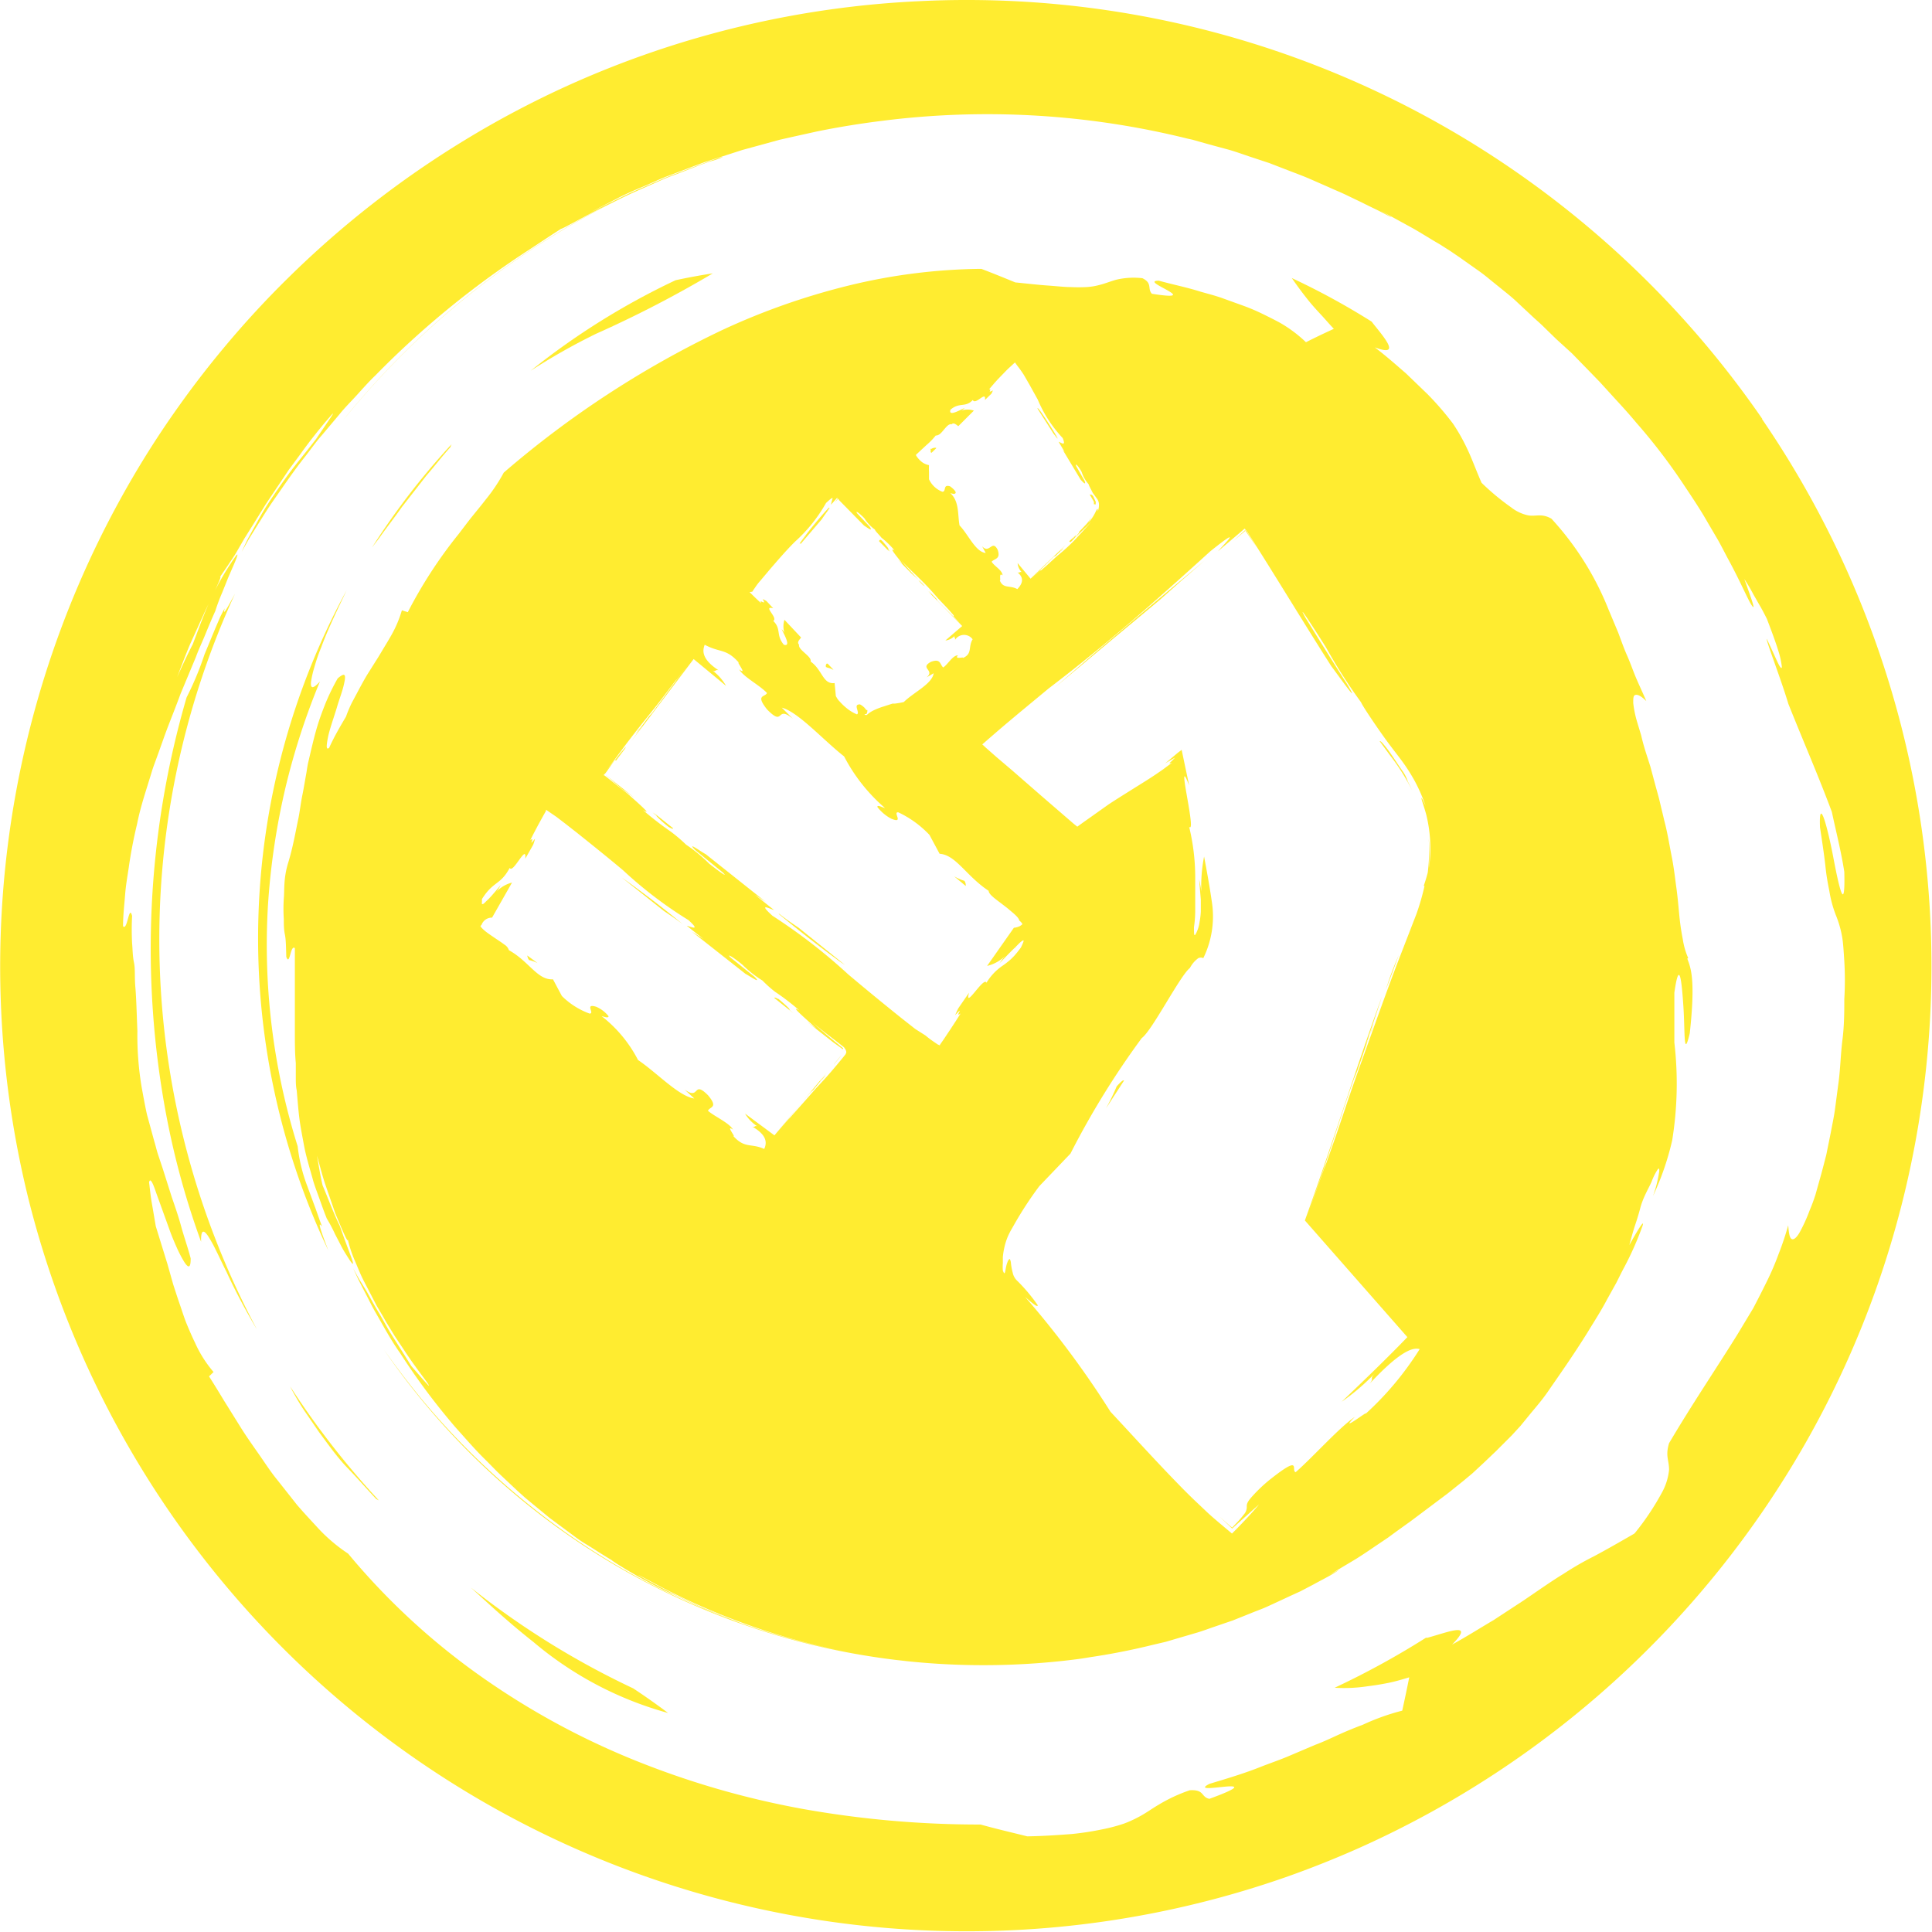 <svg id="Copyright" xmlns="http://www.w3.org/2000/svg" width="12.403" height="12.403" viewBox="0 0 12.403 12.403">
  <g id="Groupe_6180" transform="translate(0 0)">
    <path id="Tracé_6775" data-name="Tracé 6775" d="M84.471,342.507c-.068-.114-.138-.246-.191-.362-.026-.051-.048-.1-.068-.139a.837.837,0,0,0-.052-.094c-.029-.042-.046-.039-.044.038a5.168,5.168,0,0,1-.222-.805,5.766,5.766,0,0,1,.129-2.69,1.96,1.96,0,0,0,.115-.276l.07-.169.031-.072c.011-.022.02-.04.029-.055-.017.06.02-.009.066-.094a5.312,5.312,0,0,0,.137,4.717Z" transform="translate(-82.825 -333.978)" fill="#ffec30"/>
    <path id="Tracé_6776" data-name="Tracé 6776" d="M143.871,340.168a4.677,4.677,0,0,1,.117-4.238c-.054.114-.12.248-.163.366a1.124,1.124,0,0,0-.044.128.627.627,0,0,0-.021.091c-.005.045.01.052.057,0a4.51,4.51,0,0,0-.22.676,4.565,4.565,0,0,0-.114.765,4.315,4.315,0,0,0,.191,1.543,1.034,1.034,0,0,0,.06.251l.055.149.023.065c.007.02.014.036.018.051C143.794,339.963,143.833,340.07,143.871,340.168Z" transform="translate(-141.763 -332.14)" fill="#ffec30"/>
    <path id="Tracé_6777" data-name="Tracé 6777" d="M161.849,778.894l-.016-.008c-.059-.062-.12-.133-.185-.2s-.124-.151-.182-.229l-.081-.118a1.3,1.3,0,0,1-.072-.115c-.012-.02-.023-.04-.033-.061A5.312,5.312,0,0,0,161.849,778.894Z" transform="translate(-159.417 -769.262)" fill="#ffec30"/>
    <path id="Tracé_6778" data-name="Tracé 6778" d="M207.261,254.75a.071.071,0,0,0-.007.018c-.051.056-.1.12-.156.185l-.156.2c-.048.069-.1.134-.146.2l-.046.06A4.686,4.686,0,0,1,207.261,254.75Z" transform="translate(-204.362 -251.898)" fill="#ffec30"/>
    <path id="Tracé_6779" data-name="Tracé 6779" d="M192.742,102.49a5.316,5.316,0,0,0-2.192,1.606l.023-.029a5.311,5.311,0,0,1,1.837-1.435Q192.574,102.555,192.742,102.49Z" transform="translate(-188.349 -101.396)" fill="#ffec30"/>
    <path id="Tracé_6780" data-name="Tracé 6780" d="M263.5,890.5a2.264,2.264,0,0,1-.866-.457c-.139-.109-.271-.229-.4-.348a5.3,5.3,0,0,0,1.042.647Q263.391,890.418,263.5,890.5Z" transform="translate(-259.211 -879.503)" fill="#ffec30"/>
    <path id="Tracé_6781" data-name="Tracé 6781" d="M296.119,159.74a7.271,7.271,0,0,1-.75.388,4.048,4.048,0,0,0-.419.237,4.674,4.674,0,0,1,.93-.581C295.959,159.767,296.039,159.752,296.119,159.74Z" transform="translate(-291.543 -157.985)" fill="#ffec30"/>
    <path id="Tracé_6782" data-name="Tracé 6782" d="M613.189,926.74l-.1.017.064-.011Z" transform="translate(-606.008 -916.125)" fill="#ffec30"/>
    <path id="Tracé_6783" data-name="Tracé 6783" d="M614.816,608.281l-.116.179a1.447,1.447,0,0,0,.069-.142C614.8,608.284,614.811,608.276,614.816,608.281Z" transform="translate(-607.6 -601.344)" fill="#ffec30"/>
    <path id="Tracé_6784" data-name="Tracé 6784" d="M586.233,320.148c.293-.256.606-.516.919-.778-.111.095-.207.18-.286.251-.23.192-.444.369-.677.565Z" transform="translate(-579.419 -315.771)" fill="#ffec30"/>
    <path id="Tracé_6785" data-name="Tracé 6785" d="M769.7,538.49c-.025.069-.051.14-.085.228h0s.007-.02.01-.031Q769.657,538.589,769.7,538.49Z" transform="translate(-760.72 -532.36)" fill="#ffec30"/>
    <path id="Tracé_6786" data-name="Tracé 6786" d="M766.878,420.1l-.068-.093c.007,0,.009,0,.042.041s.069.1.1.144a.244.244,0,0,1,.039.075c.01.019.019.038.028.057A1.364,1.364,0,0,0,766.878,420.1Z" transform="translate(-757.953 -415.249)" fill="#ffec30"/>
    <path id="Tracé_6787" data-name="Tracé 6787" d="M161.939,159.345a.04.04,0,0,1,0,.025v0l.032-.031A.042.042,0,0,0,161.939,159.345Zm.686-.26.1.156c.009.011.017.023.026.037A2.093,2.093,0,0,0,162.625,159.085Zm.206.853,0,.005a.3.3,0,0,0,.037-.039Zm.16-.259-.016-.034c-.007-.007-.01-.007-.013-.006l.026.045a.041.041,0,0,1,0,.018v0S163,159.691,162.991,159.679Zm0,0-.016-.034c-.007-.007-.01-.007-.013-.006l.026.045a.041.041,0,0,1,0,.018v0S163,159.691,162.991,159.679Zm-.16.259,0,.005a.3.3,0,0,0,.037-.039Zm-.206-.853.1.156c.009.011.017.023.026.037A2.093,2.093,0,0,0,162.625,159.085Zm-.686.26a.04.04,0,0,1,0,.025v0l.032-.031A.042.042,0,0,0,161.939,159.345Zm-1.961,1.911c-.027.033-.046.061-.065.088l.058-.077.007-.011Zm.174.421.017.015a.708.708,0,0,0,.086.079c.02.013.022.01.026.009Zm.93.74c-.035-.024-.075-.053-.119-.087q.205.17.421.327Zm.017-2.464.136-.159a.811.811,0,0,1,.051-.07A2.362,2.362,0,0,0,161.1,159.952Zm.175.771a.02.02,0,0,0-.005.023.119.119,0,0,1,.041.015Zm.388-.737c.007,0-.022-.032-.037-.049s-.013,0-.016,0l.064.065Zm.233.237a.29.29,0,0,0-.035-.035l.034.035Zm.044-.878a.04.04,0,0,1,0,.025v0l.032-.031A.042.042,0,0,0,161.939,159.345Zm.212,2.773a.3.3,0,0,1-.063-.028l.071.059S162.162,162.134,162.151,162.117Zm.475-3.033.1.156c.009.011.017.023.026.037A2.093,2.093,0,0,0,162.625,159.085Zm.206.853,0,.005a.3.3,0,0,0,.037-.039Zm.16-.259-.016-.034c-.007-.007-.01-.007-.013-.006l.026.045a.041.041,0,0,1,0,.018v0S163,159.691,162.991,159.679Zm-.84,2.439a.3.3,0,0,1-.063-.028l.071.059S162.162,162.134,162.151,162.117Zm-1.187.213q.205.17.421.327l-.3-.241C161.047,162.392,161.006,162.364,160.963,162.33Zm-.795-.638a.708.708,0,0,0,.086.079c.02.013.022.01.026.009l-.129-.1Zm-.256-.347.058-.077.007-.011h0C159.951,161.289,159.932,161.317,159.913,161.344Zm1.982-1.121a.29.29,0,0,0-.035-.035l.034.035Zm-.27-.286c-.01-.006-.013,0-.016,0l.064.065-.011-.013C161.669,159.987,161.639,159.954,161.625,159.937Zm-.356.809a.119.119,0,0,1,.041.015l-.036-.038A.02.02,0,0,0,161.269,160.746Zm-.17-.794.136-.159a.811.811,0,0,1,.051-.07A2.362,2.362,0,0,0,161.1,159.952Zm1.892-.274-.016-.034c-.007-.007-.01-.007-.013-.006l.026.045a.041.041,0,0,1,0,.018v0S163,159.691,162.991,159.679Zm-.164.264a.3.3,0,0,0,.037-.039l-.034.034Zm-.106-.7c.009.011.017.023.026.037a2.093,2.093,0,0,0-.123-.193Zm-.783.1a.04.04,0,0,1,0,.025v0l.032-.031A.042.042,0,0,0,161.939,159.345Zm4.859,3.269a.48.48,0,0,1-.035-.122c-.006-.031-.013-.07-.019-.122s-.01-.116-.021-.2c-.009-.063-.016-.133-.031-.208s-.027-.154-.048-.232c-.009-.04-.019-.079-.028-.118s-.021-.078-.031-.116l-.03-.112-.032-.1c-.01-.033-.019-.065-.027-.1l-.025-.083a.675.675,0,0,1-.026-.125c0-.031,0-.049.015-.052s.037.008.069.04c-.021-.05-.045-.1-.065-.147s-.038-.1-.059-.147-.039-.1-.057-.147l-.062-.148a1.892,1.892,0,0,0-.366-.582c-.064-.037-.1-.012-.152-.022a.268.268,0,0,1-.107-.051,1.543,1.543,0,0,1-.19-.158c-.04-.092-.065-.163-.093-.22a1.187,1.187,0,0,0-.09-.159,1.873,1.873,0,0,0-.164-.19l-.138-.133c-.056-.048-.119-.105-.2-.167.17.064.066-.057-.011-.153l-.009-.012a4.669,4.669,0,0,0-.513-.28c.032.046.071.1.116.155.023.028.048.055.074.083s.052.059.08.088c-.061.028-.12.056-.179.086a.857.857,0,0,0-.167-.125c-.035-.019-.073-.038-.112-.057a1.257,1.257,0,0,0-.125-.053l-.133-.048c-.045-.016-.092-.028-.138-.041-.091-.029-.184-.047-.269-.071-.07,0,.006.034.055.062s.072.049-.1.022c-.031-.033.006-.067-.061-.1a.486.486,0,0,0-.169.01c-.042.012-.074.026-.117.036a.406.406,0,0,1-.074.011,1.033,1.033,0,0,1-.1,0c-.041,0-.089-.006-.148-.01s-.127-.012-.208-.02c-.071-.029-.144-.059-.218-.087a3.716,3.716,0,0,0-.855.108,4.426,4.426,0,0,0-.811.286,6.263,6.263,0,0,0-1.4.914,1.09,1.09,0,0,1-.115.172c-.026.034-.055.069-.085.106s-.06.078-.091.118a2.942,2.942,0,0,0-.325.5l-.038-.012a.746.746,0,0,1-.065.155c-.015.027-.032.055-.049.083s-.034.058-.053.087l-.056.089c-.018.03-.035.061-.051.091s-.032.06-.048.09a.831.831,0,0,0-.037.088c-.038.064-.076.129-.108.2-.02.016-.018-.013-.008-.065s.036-.123.057-.192c.01-.035.022-.068.032-.1a.579.579,0,0,0,.019-.075c.006-.039,0-.052-.045-.014a1.379,1.379,0,0,0-.077.157c-.021.053-.039.1-.055.154s-.027.1-.039.15l-.017.073c-.006.024-.009.048-.013.073-.009.048-.017.1-.026.143s-.015.095-.024.142c-.02.095-.036.191-.067.292s-.023.173-.028.229a1,1,0,0,0,0,.132c0,.035,0,.066.007.1s.007.081.009.143c.023.063.026-.082.055-.056,0,.056,0,.108,0,.158s0,.1,0,.141c0,.089,0,.167,0,.239s0,.137.006.2c0,.031,0,.061,0,.09s0,.058.006.086c.005.057.009.113.016.171s.019.118.031.183.033.134.055.212c.01.039.026.079.041.121s.031.088.05.135a.963.963,0,0,1,.053.1l.04.077c.013.026.028.049.04.068.024.038.039.059.034.035s-.034-.09-.083-.232c-.042-.085-.074-.174-.111-.261-.015-.063-.025-.128-.036-.191.015.052.031.117.052.181l.065.188c.047.113.082.195.081.17a.807.807,0,0,0,.047.14c.012.028.024.058.038.089s.031.062.048.095l.052.1c.019.033.039.065.058.1l.058.095.058.087c.073.112.14.194.157.222s-.008,0-.109-.117c-.05-.081-.092-.146-.126-.2s-.061-.108-.089-.153-.049-.088-.075-.132l-.041-.067c-.014-.023-.027-.048-.042-.075l.034.073.036.07c.025.047.047.094.073.139.052.09.1.18.159.263a4.32,4.32,0,0,0,.355.476c.065.072.127.145.195.211.033.033.066.068.1.1l.1.094.051.046.053.044.106.087.109.081c.036.026.072.055.109.078.06.036.118.075.179.111.005.006.081.056.2.122.058.031.125.069.2.1l.113.053c.038.018.077.037.117.052.069.026.146.061.2.079a.4.4,0,0,0,.07.023h0c-.006,0-.067-.022-.149-.055l-.163-.067c-.058-.026-.116-.054-.172-.08-.217-.11-.368-.2-.1-.055a4.411,4.411,0,0,0,1.108.4,4.632,4.632,0,0,0,.532.082l-.079-.008a4.94,4.94,0,0,1-.519-.088,4.711,4.711,0,0,1-.963-.332,4.6,4.6,0,0,1-.88-.545,4.848,4.848,0,0,1-.737-.717q-.125-.153-.239-.314a4.663,4.663,0,0,0,3.849,2.025h0a4.7,4.7,0,0,0,.685-.05l-.074.009a4.291,4.291,0,0,0,.478-.09l.081-.019.095-.028.106-.031c.037-.011.074-.025.112-.038l.117-.04.115-.046c.038-.016.077-.029.113-.046l.106-.049c.034-.016.067-.031.1-.046l.084-.044c.051-.028.093-.049.121-.066.055-.034.057-.037-.025.008l.179-.107c.054-.034.1-.066.143-.095l.061-.041.053-.039.092-.066.236-.177.1-.08.06-.05.069-.064.084-.08.1-.1.056-.061.058-.071c.041-.05.086-.1.131-.168.061-.088.151-.216.239-.357.043-.071.09-.143.128-.216l.059-.106c.018-.035.034-.069.051-.1a2.017,2.017,0,0,0,.118-.267c.011-.036-.012-.007-.085.124.009-.034.016-.059.026-.093s.026-.075.044-.144.054-.127.073-.17a.379.379,0,0,1,.04-.08c.008-.01.012,0,.007.026a.823.823,0,0,1-.038.146,1.761,1.761,0,0,0,.123-.357,2.279,2.279,0,0,0,.014-.628c0-.107,0-.213,0-.32.032-.224.047-.077.058.088s0,.344.041.172c.038-.351.006-.419-.016-.479Zm-4.944-3.244.055-.051a.425.425,0,0,0,.058-.06c.023,0,.036-.018.053-.038s.033-.039.049-.034c.013-.013.027,0,.043.012l.1-.1a.128.128,0,0,0-.081,0,.1.1,0,0,0,.022-.017c-.026.011-.107.059-.091.011.058-.05.095-.011.143-.062.018.036.088-.065.078,0l.042-.041a.124.124,0,0,0,.009-.021c-.042.023,0-.012-.025-.006l.036-.042.018-.02.025-.026c.018-.018.036-.038.054-.054l.027-.025.007-.006.005.007.01.014a.712.712,0,0,1,.042.059l.038.066.051.092a.829.829,0,0,0,.16.247c.024.057-.009.03-.026.024l.039.066-.013-.015.116.193c.015.016.036.039.025.007l-.054-.094c-.009-.025.015,0,.035.037a.221.221,0,0,0,.045.079h0c0,.007.018.037.026.055l.028.038a.056.056,0,0,1,.007.013.053.053,0,0,1,.005.022.12.12,0,0,1-.007.045c0-.027-.006-.013-.017.009a.252.252,0,0,1-.045.065.28.28,0,0,0,.021-.041.2.2,0,0,1-.031.048l-.051.054.005,0-.034.039.06-.057.026-.025a.2.2,0,0,0,.023-.027.22.22,0,0,1-.029.036l-.027.03-.05.054a1.153,1.153,0,0,1-.11.1h0c-.047.042-.055.052-.112.1l0,0,.006-.005-.006,0-.03.027,0,0-.032.028,0,0c.069-.062.1-.094.15-.143l.012-.006.031-.03a.041.041,0,0,0,.013-.01c.021-.022-.017.014-.017.01l.037-.039c-.068.066-.142.135-.225.216l-.083-.1a.092.092,0,0,0,.027.059c-.01-.008-.015.007-.029,0,.055.042.022.085,0,.108-.048-.027-.091,0-.113-.057.01.011-.009-.055.018-.031,0-.033-.053-.059-.07-.088.021-.022.059-.016.039-.076-.036-.071-.052.03-.1-.023l.023.043c-.066-.007-.111-.118-.168-.177-.013-.069,0-.153-.059-.207.006,0,.025.01.033,0s-.022-.035-.035-.044c-.048-.015-.022.034-.049.035a.156.156,0,0,1-.086-.08v-.01s0-.009,0-.013l0-.025a.362.362,0,0,1,0-.043.106.106,0,0,1-.057-.03.142.142,0,0,1-.02-.023s-.007-.009-.007-.013Zm-1.064.891,0,0,.005-.008.022-.032a.379.379,0,0,1,.026-.032l.026-.031.038-.045c.051-.059.1-.116.156-.172a.981.981,0,0,0,.2-.249l.022-.02.014-.011c.007,0,.008,0,.007,0s-.01.032-.011.042l.031-.035.008-.009,0,0,0,0,.016.016-.016-.012s0,0,0,0l0,.005-.007.01-.005.008.017-.02.168.171c.018.011.06.045.037.008l-.081-.086c-.016-.024.016,0,.046.031a.259.259,0,0,0,.068.073h0c0,.008.028.034.042.052a.562.562,0,0,1,.084.082c-.043-.027.024.049.051.086l-.029-.026.088.089.042.038c-.047-.049-.08-.088-.111-.125.046.05.086.085.122.121a1.614,1.614,0,0,1,.111.119h0c.047.051.058.059.111.121l0,0-.006-.006,0,.006.029.032h0l.019.021c-.064-.068-.1-.1-.151-.153l-.007-.012-.033-.034s0,0-.012-.013.015.019.012.018l-.027-.026.225.229-.108.093a.1.1,0,0,0,.061-.031c-.009.011.007.015,0,.029a.068.068,0,0,1,.114-.006c-.03.051,0,.093-.062.12.009-.01-.059.013-.032-.017-.035,0-.065.059-.095.078-.022-.02-.015-.06-.079-.036-.076.042.03.052-.028.1l.046-.027c-.01.069-.128.122-.192.185a.536.536,0,0,1-.057.01l-.015,0-.019.006-.037.012a.459.459,0,0,0-.065.025.2.2,0,0,0-.03.018l-.015.012s0,0-.008,0l-.007-.006s.008,0,.013,0a.038.038,0,0,0,.006-.026c-.007.005-.015-.014-.023-.019a.107.107,0,0,0-.024-.017c-.022,0-.024.009-.02.025s.012.035,0,.039a.269.269,0,0,1-.072-.045.367.367,0,0,1-.039-.038.119.119,0,0,1-.014-.017l-.01-.017-.008-.084c-.076.01-.078-.085-.154-.138.01-.033-.083-.075-.074-.108-.015-.015,0-.03.013-.046l-.107-.114a.138.138,0,0,0,0,.084.1.1,0,0,0-.018-.024c.012.028.065.116.014.1-.053-.064-.014-.1-.068-.153.035-.018-.072-.1,0-.081l-.043-.046a.148.148,0,0,0-.025-.013c.014.024.011.023,0,.019s-.016-.011-.01.007c-.02-.018-.04-.037-.059-.056l-.015-.015S160.789,160.262,160.79,160.261Zm.6,2.968-.015.019c-.053.065-.106.128-.175.2h0c-.075.086-.088.1-.177.2l0,0,.007-.009-.008.009-.046.053-.052.06.008-.009h0l-.189-.14a.25.25,0,0,0,.081.083c-.019-.011-.016.009-.036,0,.106.059.092.114.078.144-.086-.039-.125,0-.2-.085h0c.025.018-.053-.075,0-.039-.025-.044-.117-.083-.161-.121.012-.028.069-.018,0-.1-.1-.1-.049.037-.151-.037l.063.058c-.1-.014-.239-.165-.361-.247a.851.851,0,0,0-.233-.281c.009,0,.042.016.044,0a.205.205,0,0,0-.08-.061c-.077-.023-.006.044-.042.044a.49.49,0,0,1-.178-.113l-.057-.107c-.1.006-.152-.114-.283-.187a.064.064,0,0,0-.026-.034l-.025-.018-.03-.02c-.026-.018-.054-.036-.073-.052a.234.234,0,0,1-.023-.022l-.006-.009s.006-.006.008-.009a.07.07,0,0,1,.067-.045l.128-.225a.206.206,0,0,0-.1.059.248.248,0,0,0,.027-.042c-.016.018-.05.06-.076.087l-.018.017a.1.1,0,0,1-.019.017s-.007,0-.007,0a.047.047,0,0,1,0-.014l0-.011,0-.007c.073-.117.118-.088.178-.2v0c.022.04.111-.163.1-.059l.051-.09a.349.349,0,0,0,.012-.039c-.053.066.006-.02-.031.01l.023-.045.028-.053.033-.06.017-.03,0-.008,0,0,0,0,.013.009.054.037.055.042.078.061c.1.08.2.16.295.24a2.66,2.66,0,0,0,.42.32c.081.074.016.042-.011.036l.108.086-.075-.048.344.271c.027.014.109.071.057.018l-.152-.122c-.034-.033.022,0,.077.047a.708.708,0,0,0,.127.1h0a.763.763,0,0,0,.082.073,1.507,1.507,0,0,1,.154.118c-.071-.041.057.067.111.118l-.062-.045.171.134.038.027.02.015,0,0,0,0-.008.01.008-.009s.008-.006,0-.009l-.018-.015-.03-.024-.054-.045-.094-.081c.043.035.082.066.119.094l.053.041.033.026C161.4,163.215,161.392,163.222,161.389,163.229Zm.446-.16-.089-.07q-.176-.141-.342-.281a3.583,3.583,0,0,0-.486-.376c-.095-.086-.021-.046.01-.037l-.125-.1.072.048-.385-.306c-.029-.015-.129-.088-.067-.026l.176.143c.04.039-.024-.006-.088-.057a.943.943,0,0,0-.147-.121h0a.982.982,0,0,0-.1-.085,2.087,2.087,0,0,1-.178-.138c.081.05-.067-.076-.131-.135l.08.059-.194-.154.013-.017,0,0,.062-.088-.056.073-.015.019-.007.01.009.008.033.028.11.095-.072-.058-.068-.054-.012-.009-.006,0s-.005,0,0,0,.01-.016.016-.023l.024-.033.044-.06c.058-.079.116-.155.19-.247h0c.081-.1.1-.126.192-.247l.006-.007-.009.013.009-.011.051-.066,0,0,.024-.031c-.1.131-.15.2-.234.313l-.018.019-.054.072a.175.175,0,0,0-.021.026c-.037.051.03-.035.028-.03l-.068.094.4-.528.208.172a.325.325,0,0,0-.089-.1c.022.015.018-.007.041,0-.118-.077-.1-.134-.089-.164.1.054.137.021.221.117-.026-.02.06.087,0,.041.029.05.13.1.179.152-.013.028-.076.009,0,.105.115.118.054-.032.166.06l-.071-.071c.106.028.266.208.4.313a1.116,1.116,0,0,0,.262.331c-.01,0-.047-.023-.049-.007a.271.271,0,0,0,.09.076c.085.035.006-.045.045-.041a.66.66,0,0,1,.2.145l.065.121c.105.007.17.142.315.238,0,.023.046.054.089.087l.031.024.038.032c.023.02.038.037.038.047a.1.1,0,0,1,.02.021s0,.006-.005.008l-.01.007a.109.109,0,0,1-.039.011l-.172.245a.249.249,0,0,0,.116-.064.348.348,0,0,0-.036.046c.02-.019.062-.065.094-.095l.006-.005.008-.009.016-.016a.129.129,0,0,1,.023-.019c.011-.006.011,0-.01.044l-.023.03-.016.019a.4.4,0,0,1-.03.03.547.547,0,0,1-.052.04.351.351,0,0,0-.1.107h0c-.016-.045-.144.179-.112.064l-.069.1c-.007.014-.014.029-.02.044.067-.072-.009.022.035-.011l-.031.049-.034.052-.044.066-.023.033c0,.01-.009,0-.014,0l-.016-.011c-.021-.014-.042-.029-.063-.047Zm3.269-.918a1.522,1.522,0,0,1-.052.18l-.122.315c-.076.2-.147.4-.236.648h0c-.1.277-.111.331-.227.654l-.006.015.011-.032-.012.032-.062.175-.058.157c.148-.4.2-.593.311-.906l.022-.053.065-.189c0-.013,0-.007.026-.07.044-.131-.036.1-.034.085.034-.1.068-.2.1-.3-.172.475-.322.96-.494,1.436h0l.658.749c-.121.126-.265.265-.422.415a1.411,1.411,0,0,0,.213-.182c-.038.041,0,.025-.034.067.211-.227.286-.233.322-.223a1.983,1.983,0,0,1-.35.418c.039-.04-.184.135-.066.017-.1.068-.267.256-.38.355-.033-.009.046-.12-.166.048a.966.966,0,0,0-.125.121c-.022.027-.023.039-.023.051a.071.071,0,0,1-.019.052.641.641,0,0,1-.054.062l-.021.022,0,0h0l-.006-.005-.013-.011-.062-.055.065.061.016.016s0,0,0,0l0,0,.008-.007.032-.029.133-.119c-.03.036-.067.077-.112.124l-.035.036-.018.018-.009.009s0,.005,0,0l0,0-.081-.068c-.028-.024-.058-.049-.088-.078l-.074-.07q-.053-.051-.108-.108c-.146-.15-.3-.32-.429-.458a6.019,6.019,0,0,0-.548-.737c.016.013.083.076.081.053a1.106,1.106,0,0,0-.13-.155.1.1,0,0,1-.031-.055.371.371,0,0,1-.011-.06.07.07,0,0,0-.006-.024c0-.006-.011,0-.017.02-.015.035-.012.1-.029.051a.273.273,0,0,1,0-.047c0-.013,0-.025,0-.038a.458.458,0,0,1,.012-.072.39.39,0,0,1,.026-.074l.01-.02.008-.014.016-.028a2.321,2.321,0,0,1,.162-.248l.2-.209a5.326,5.326,0,0,1,.458-.742c.066-.047.245-.4.309-.45a.184.184,0,0,1,.054-.063.039.039,0,0,1,.032,0,.609.609,0,0,0,.057-.346c-.014-.1-.032-.2-.052-.306a.972.972,0,0,0-.015.27c0-.046-.01-.093-.017-.125l.011.132c0,.013,0,.026,0,.04s0,.024,0,.036a.509.509,0,0,1-.008.067.219.219,0,0,1-.027.081c-.008.009-.009,0-.009-.048a.716.716,0,0,0,.008-.1c0-.014,0-.026,0-.04s0-.029,0-.042c0-.054,0-.1,0-.138a1.376,1.376,0,0,0-.039-.324l0,0c.051.051-.091-.5,0-.266q-.024-.113-.048-.228l-.024.018-.081.068c.042-.025.057-.033.061-.035s0,0-.011.012-.04.033-.006.019l-.038.028-.02.015-.026.018c-.036.025-.072.048-.109.071-.073.046-.145.09-.215.136l-.1.071-.065.046-.036.026s0,0,0,0l0,0-.026-.021-.206-.178-.187-.163-.1-.085-.067-.059-.016-.015-.008-.007s0,0,0,0l0,0,0,0,.033-.029.067-.058.048-.041.093-.078.186-.154c.381-.29.7-.574,1.037-.88.22-.176.09-.047.049,0l.138-.117.019-.016.009-.008s.007-.008.009,0l.027.042.049.077-.051-.075-.026-.038v0l0,0,0,0-.009.008-.017.016-.049.045.082-.07c.189.295.365.589.547.874.044.058.2.279.1.113-.09-.14-.178-.282-.266-.424-.059-.107.035.037.131.189a3.452,3.452,0,0,0,.226.354h0c.008.022.1.158.155.234s.092.119.131.176a1.144,1.144,0,0,1,.061.1,1.067,1.067,0,0,1,.067.155c-.022-.049-.029-.06-.026-.045s.017.052.03.1a.905.905,0,0,1,.016.356.909.909,0,0,0,0-.2,1.136,1.136,0,0,1-.1.548l-.007.018.008-.018q-.043.111-.085.223c.051-.134.1-.248.141-.358a1.086,1.086,0,0,0,.06-.316A1.021,1.021,0,0,1,165.1,162.15Zm-2.111-2.448v0s0-.007,0-.02l-.016-.034c-.007-.007-.01-.007-.013-.006l.026.045A.041.041,0,0,1,162.992,159.7Zm-.128.2-.034.034,0,.005A.3.3,0,0,0,162.864,159.9Zm-.117-.626a2.093,2.093,0,0,0-.123-.193l.1.156C162.73,159.252,162.739,159.264,162.748,159.278Zm-.6,2.84a.3.3,0,0,1-.063-.028l.071.059S162.162,162.134,162.151,162.117Zm-.212-2.773a.04.04,0,0,1,0,.025v0l.032-.031A.042.042,0,0,0,161.939,159.345Zm-.044.878a.29.29,0,0,0-.035-.035l.034.035Zm-.233-.237c.007,0-.022-.032-.037-.049s-.013,0-.016,0l.064.065Zm-.347,3.311c.02-.022.036-.042.05-.061l-.049.059S161.314,163.3,161.315,163.3Zm-.046-2.551a.119.119,0,0,1,.041.015l-.036-.038A.02.02,0,0,0,161.269,160.746Zm-.086,2.715.049-.06a.149.149,0,0,0,.02-.021c.033-.042-.027.029-.026.024l.044-.055-.343.412c.109-.126.154-.188.239-.285Zm.1-3.738a2.362,2.362,0,0,0-.187.229l.136-.159A.811.811,0,0,1,161.286,159.723Zm-.323,2.607q.205.17.421.327l-.3-.241C161.047,162.392,161.006,162.364,160.963,162.33Zm-.005.546c-.017-.01-.019-.008-.023-.006l.125.1-.028-.024C161.041,162.947,160.986,162.9,160.958,162.876Zm-.789-1.184a.708.708,0,0,0,.086.079c.02.013.022.01.026.009l-.129-.1Zm.059.621c.034.023.075.05.12.084q-.19-.157-.392-.3Zm-.315-.969.058-.077.007-.011h0C159.951,161.289,159.932,161.317,159.913,161.344Zm-.557,1.282a.243.243,0,0,1,.06.021l-.066-.049S159.346,162.611,159.356,162.626Zm2.582-3.281a.04.04,0,0,1,0,.025v0l.032-.031A.042.042,0,0,0,161.939,159.345Zm.686-.26.1.156c.009.011.017.023.026.037A2.093,2.093,0,0,0,162.625,159.085Zm.206.853,0,.005a.3.3,0,0,0,.037-.039Zm.16-.259-.016-.034c-.007-.007-.01-.007-.013-.006l.026.045a.041.041,0,0,1,0,.018v0S163,159.691,162.991,159.679Zm-1.892.274.136-.159a.811.811,0,0,1,.051-.07A2.362,2.362,0,0,0,161.1,159.952Zm.175.771a.02.02,0,0,0-.005.023.119.119,0,0,1,.041.015Zm.388-.737c.007,0-.022-.032-.037-.049s-.013,0-.016,0l.064.065Zm.233.237a.29.29,0,0,0-.035-.035l.034.035Zm1.1-.544-.016-.034c-.007-.007-.01-.007-.013-.006l.026.045a.041.041,0,0,1,0,.018v0S163,159.691,162.991,159.679Zm-.16.259,0,.005a.3.3,0,0,0,.037-.039Zm-.206-.853.1.156c.009.011.017.023.026.037A2.093,2.093,0,0,0,162.625,159.085Zm-.686.26a.04.04,0,0,1,0,.025v0l.032-.031A.042.042,0,0,0,161.939,159.345Zm-.044.878a.29.29,0,0,0-.035-.035l.034.035Zm-.233-.237c.007,0-.022-.032-.037-.049s-.013,0-.016,0l.064.065Zm-.388.737a.02.02,0,0,0-.005.023.119.119,0,0,1,.041.015Zm-.175-.771.136-.159a.811.811,0,0,1,.051-.07A2.362,2.362,0,0,0,161.1,159.952Z" transform="translate(-155.96 -156.463)" fill="#ffec30"/>
    <path id="Tracé_6788" data-name="Tracé 6788" d="M11.314,10.5h0A6.235,6.235,0,0,0,9.809,8.967h0a6.177,6.177,0,0,0-1.244-.69h0A6.181,6.181,0,0,0,6.2,7.81q-.144,0-.286.007h0a6.167,6.167,0,0,0-2.27.543h0a6.148,6.148,0,0,0-.661.35h0a6.22,6.22,0,0,0-1.131.882h0q-.217.213-.412.447h0q-.153.183-.291.377h0q-.115.161-.219.329A6.22,6.22,0,0,0,.181,15.5h0a6.209,6.209,0,0,0,8.073,4.361h0q.244-.086.479-.191a6.227,6.227,0,0,0,2.854-2.589h0a6.174,6.174,0,0,0,.465-1.019h0a6.156,6.156,0,0,0,.179-.611v0a6.216,6.216,0,0,0-.92-4.952Zm-.823,7.156c-.113.065-.19.109-.26.146a1.956,1.956,0,0,0-.194.112c-.068.041-.145.095-.255.17l-.194.127c-.077.045-.163.1-.266.157.15-.153-.025-.08-.158-.044l-.01,0a5.291,5.291,0,0,1-.586.321,1,1,0,0,0,.214-.01c.042-.005.085-.012.13-.021s.089-.022.135-.036c-.014.07-.029.142-.045.214a1.448,1.448,0,0,0-.252.09c-.048.018-.1.039-.149.061s-.1.047-.159.069l-.167.071c-.056.024-.115.044-.172.066-.114.046-.23.08-.339.113-.079.041.025.025.1.018s.114,0-.1.078c-.055-.011-.03-.061-.126-.055a1.035,1.035,0,0,0-.2.093c-.046.027-.081.054-.131.08a.767.767,0,0,1-.091.041,1.059,1.059,0,0,1-.135.036,1.9,1.9,0,0,1-.2.031c-.08.006-.175.013-.286.015-.1-.025-.2-.048-.3-.076a6.441,6.441,0,0,1-1.141-.1,5.5,5.5,0,0,1-1.11-.325,4.885,4.885,0,0,1-1-.557,4.416,4.416,0,0,1-.809-.757,1.059,1.059,0,0,1-.207-.179c-.039-.042-.08-.086-.122-.135l-.124-.157c-.044-.053-.082-.113-.122-.17s-.081-.115-.117-.173L1.437,16.8c-.033-.055-.065-.107-.095-.154l.029-.028a.769.769,0,0,1-.119-.188c-.018-.037-.035-.076-.052-.117s-.03-.084-.045-.127-.029-.087-.043-.13l-.037-.131L1,15.682l-.024-.141c-.009-.047-.013-.095-.019-.141.007-.03.023,0,.045.066l.086.238c.015.043.033.084.049.12a.793.793,0,0,0,.045.086c.026.041.043.045.042-.022-.019-.072-.043-.139-.061-.205s-.04-.129-.061-.19l-.057-.18-.029-.087c-.01-.029-.016-.058-.025-.087l-.047-.172c-.013-.057-.023-.115-.034-.174a2.008,2.008,0,0,1-.028-.365c-.005-.123-.007-.211-.013-.28s0-.116-.009-.159-.008-.079-.012-.124a1.715,1.715,0,0,1,0-.175c-.02-.079-.03.1-.058.066,0-.07.008-.135.013-.2s.015-.119.023-.173A2.946,2.946,0,0,1,.88,13.1c.017-.086.041-.163.063-.234l.031-.1c.01-.034.023-.066.035-.1.024-.065.045-.128.07-.193s.052-.132.079-.206l.1-.24c.016-.045.038-.09.058-.139s.041-.1.066-.155a1.23,1.23,0,0,1,.045-.12l.038-.095.037-.085c.021-.049.031-.078.013-.055a1.809,1.809,0,0,0-.15.253c-.049.1-.087.21-.128.316-.036.069-.068.14-.1.21.024-.062.052-.137.084-.213l.1-.22c.065-.133.11-.23.09-.208.025-.037.06-.087.1-.149l.058-.1.067-.107.07-.113.075-.112.073-.109.074-.1a3.209,3.209,0,0,1,.2-.252c.027-.029,0,.009-.1.156-.068.088-.128.159-.175.223s-.085.12-.12.172-.062.1-.092.154l-.045.081c-.015.028-.029.059-.044.092l.046-.082.049-.079c.033-.052.065-.105.1-.156.07-.1.137-.2.211-.293.037-.047.07-.095.109-.139l.112-.133c.036-.045.077-.085.115-.127s.075-.084.116-.123a5.779,5.779,0,0,1,.992-.81c.067-.044.134-.089.2-.131.009,0,.1-.052.234-.122.068-.032.145-.073.229-.111l.13-.057c.044-.02.089-.04.135-.056l.122-.047c.04-.016.078-.03.111-.041a.469.469,0,0,0,.078-.027c-.016,0-.082.025-.169.057l-.188.071c-.066.028-.134.058-.2.086s-.121.058-.169.08l-.1.049c-.037.017,0,0,.153-.08.051-.026.1-.048.156-.071s.1-.046.158-.068l.161-.061.08-.03.081-.026.161-.052.161-.044.08-.022.08-.018.158-.035q.207-.042.417-.068A5.35,5.35,0,0,1,7.624,8.7l.032.007.074.021.058.016.1.027c.042.012.084.027.128.042l.133.044.132.051c.044.017.088.033.129.051l.121.053c.039.018.077.033.112.05l.1.048c.059.03.108.052.141.07.065.035.07.035-.023-.019l.21.115c.063.036.117.071.168.1l.071.045.063.043.106.075c.032.022.06.044.084.064l.068.055c.042.034.078.062.111.094l.107.1c.02.018.042.037.065.06l.077.075.1.091.114.117.066.068.071.078c.049.054.105.113.162.182a3.707,3.707,0,0,1,.3.391c.053.08.109.162.156.245l.071.121c.022.04.042.079.061.115.08.146.129.265.153.3s.014,0-.047-.168c.022.034.038.06.059.1l.036.063c.015.025.031.055.05.093.032.084.058.154.074.207a.53.53,0,0,1,.022.1c0,.015-.008.01-.023-.02s-.037-.082-.074-.159c-.006.009.089.251.139.418.109.272.19.455.279.693.027.127.06.255.08.385.007.28-.034.1-.071-.095s-.093-.4-.085-.191c.015.1.028.185.035.252s.017.117.025.157a.757.757,0,0,0,.041.153.676.676,0,0,1,.042.147c.006.038.009.086.013.15a2.082,2.082,0,0,1,0,.245c0,.078,0,.167-.012.261s-.013.194-.028.295q-.01.076-.02.152c-.007.05-.018.1-.027.149l-.029.143c-.012.046-.023.09-.035.133l-.034.121c-.012.038-.025.072-.037.1a1.046,1.046,0,0,1-.066.145c-.019.032-.037.047-.05.04s-.018-.034-.022-.088a1.893,1.893,0,0,1-.062.185,1.716,1.716,0,0,1-.076.177c-.028.057-.057.114-.087.171l-.1.166c-.137.221-.287.441-.44.7-.025.083,0,.107,0,.171a.381.381,0,0,1-.042.139,1.688,1.688,0,0,1-.176.265Z" transform="translate(0 -7.81)" fill="#ffec30"/>
  </g>
  <g id="Groupe_6303" data-name="Groupe 6303" transform="translate(4.382 2.566)">
    <path id="Tracé_6789" data-name="Tracé 6789" d="M764.43,769.9l.012-.012Z" transform="translate(-759.983 -763.653)" fill="#ffec30"/>
    <path id="Tracé_6790" data-name="Tracé 6790" d="M758.58,793.585l0,0-.005,0h0Z" transform="translate(-754.2 -787.069)" fill="#ffec30"/>
    <path id="Tracé_6793" data-name="Tracé 6793" d="M394.356,380.154l-.005,0Z" transform="translate(-394.177 -378.415)" fill="#ffec30"/>
    <path id="Tracé_6794" data-name="Tracé 6794" d="M409.771,376.681h0Z" transform="translate(-409.419 -374.985)" fill="#ffec30"/>
    <path id="Tracé_6798" data-name="Tracé 6798" d="M379.4,379.84l0,.006Z" transform="translate(-379.4 -378.108)" fill="#ffec30"/>
    <path id="Tracé_6799" data-name="Tracé 6799" d="M383.116,372.7l-.016.02Z" transform="translate(-383.057 -371.042)" fill="#ffec30"/>
    <path id="Tracé_6800" data-name="Tracé 6800" d="M430,639.71h0Z" transform="translate(-429.415 -634.977)" fill="#ffec30"/>
    <path id="Tracé_6801" data-name="Tracé 6801" d="M420.65,634.77l.005,0Z" transform="translate(-420.174 -630.094)" fill="#ffec30"/>
    <path id="Tracé_6802" data-name="Tracé 6802" d="M398.294,534.823Z" transform="translate(-398.033 -531.268)" fill="#ffec30"/>
    <path id="Tracé_6803" data-name="Tracé 6803" d="M467.1,588.982l0,0h0Z" transform="translate(-466.087 -584.833)" fill="#ffec30"/>
    <path id="Tracé_6805" data-name="Tracé 6805" d="M433.781,634.48l-.009.01h0Z" transform="translate(-433.142 -629.807)" fill="#ffec30"/>
    <path id="Tracé_6806" data-name="Tracé 6806" d="M536.582,373.861h0l0,0h0Z" transform="translate(-534.764 -372.197)" fill="#ffec30"/>
    <path id="Tracé_6807" data-name="Tracé 6807" d="M431.29,352.9h0v0Z" transform="translate(-430.691 -351.48)" fill="#ffec30"/>
    <path id="Tracé_6810" data-name="Tracé 6810" d="M509.521,326.7h0Z" transform="translate(-508.017 -325.582)" fill="#ffec30"/>
    <path id="Tracé_6811" data-name="Tracé 6811" d="M533.346,352.877l-.006-.007Z" transform="translate(-531.562 -351.45)" fill="#ffec30"/>
    <path id="Tracé_6812" data-name="Tracé 6812" d="M556.21,330.2h0Z" transform="translate(-554.168 -329.042)" fill="#ffec30"/>
    <path id="Tracé_6813" data-name="Tracé 6813" d="M540.92,229.93h0Z" transform="translate(-539.054 -229.93)" fill="#ffec30"/>
  </g>
</svg>
